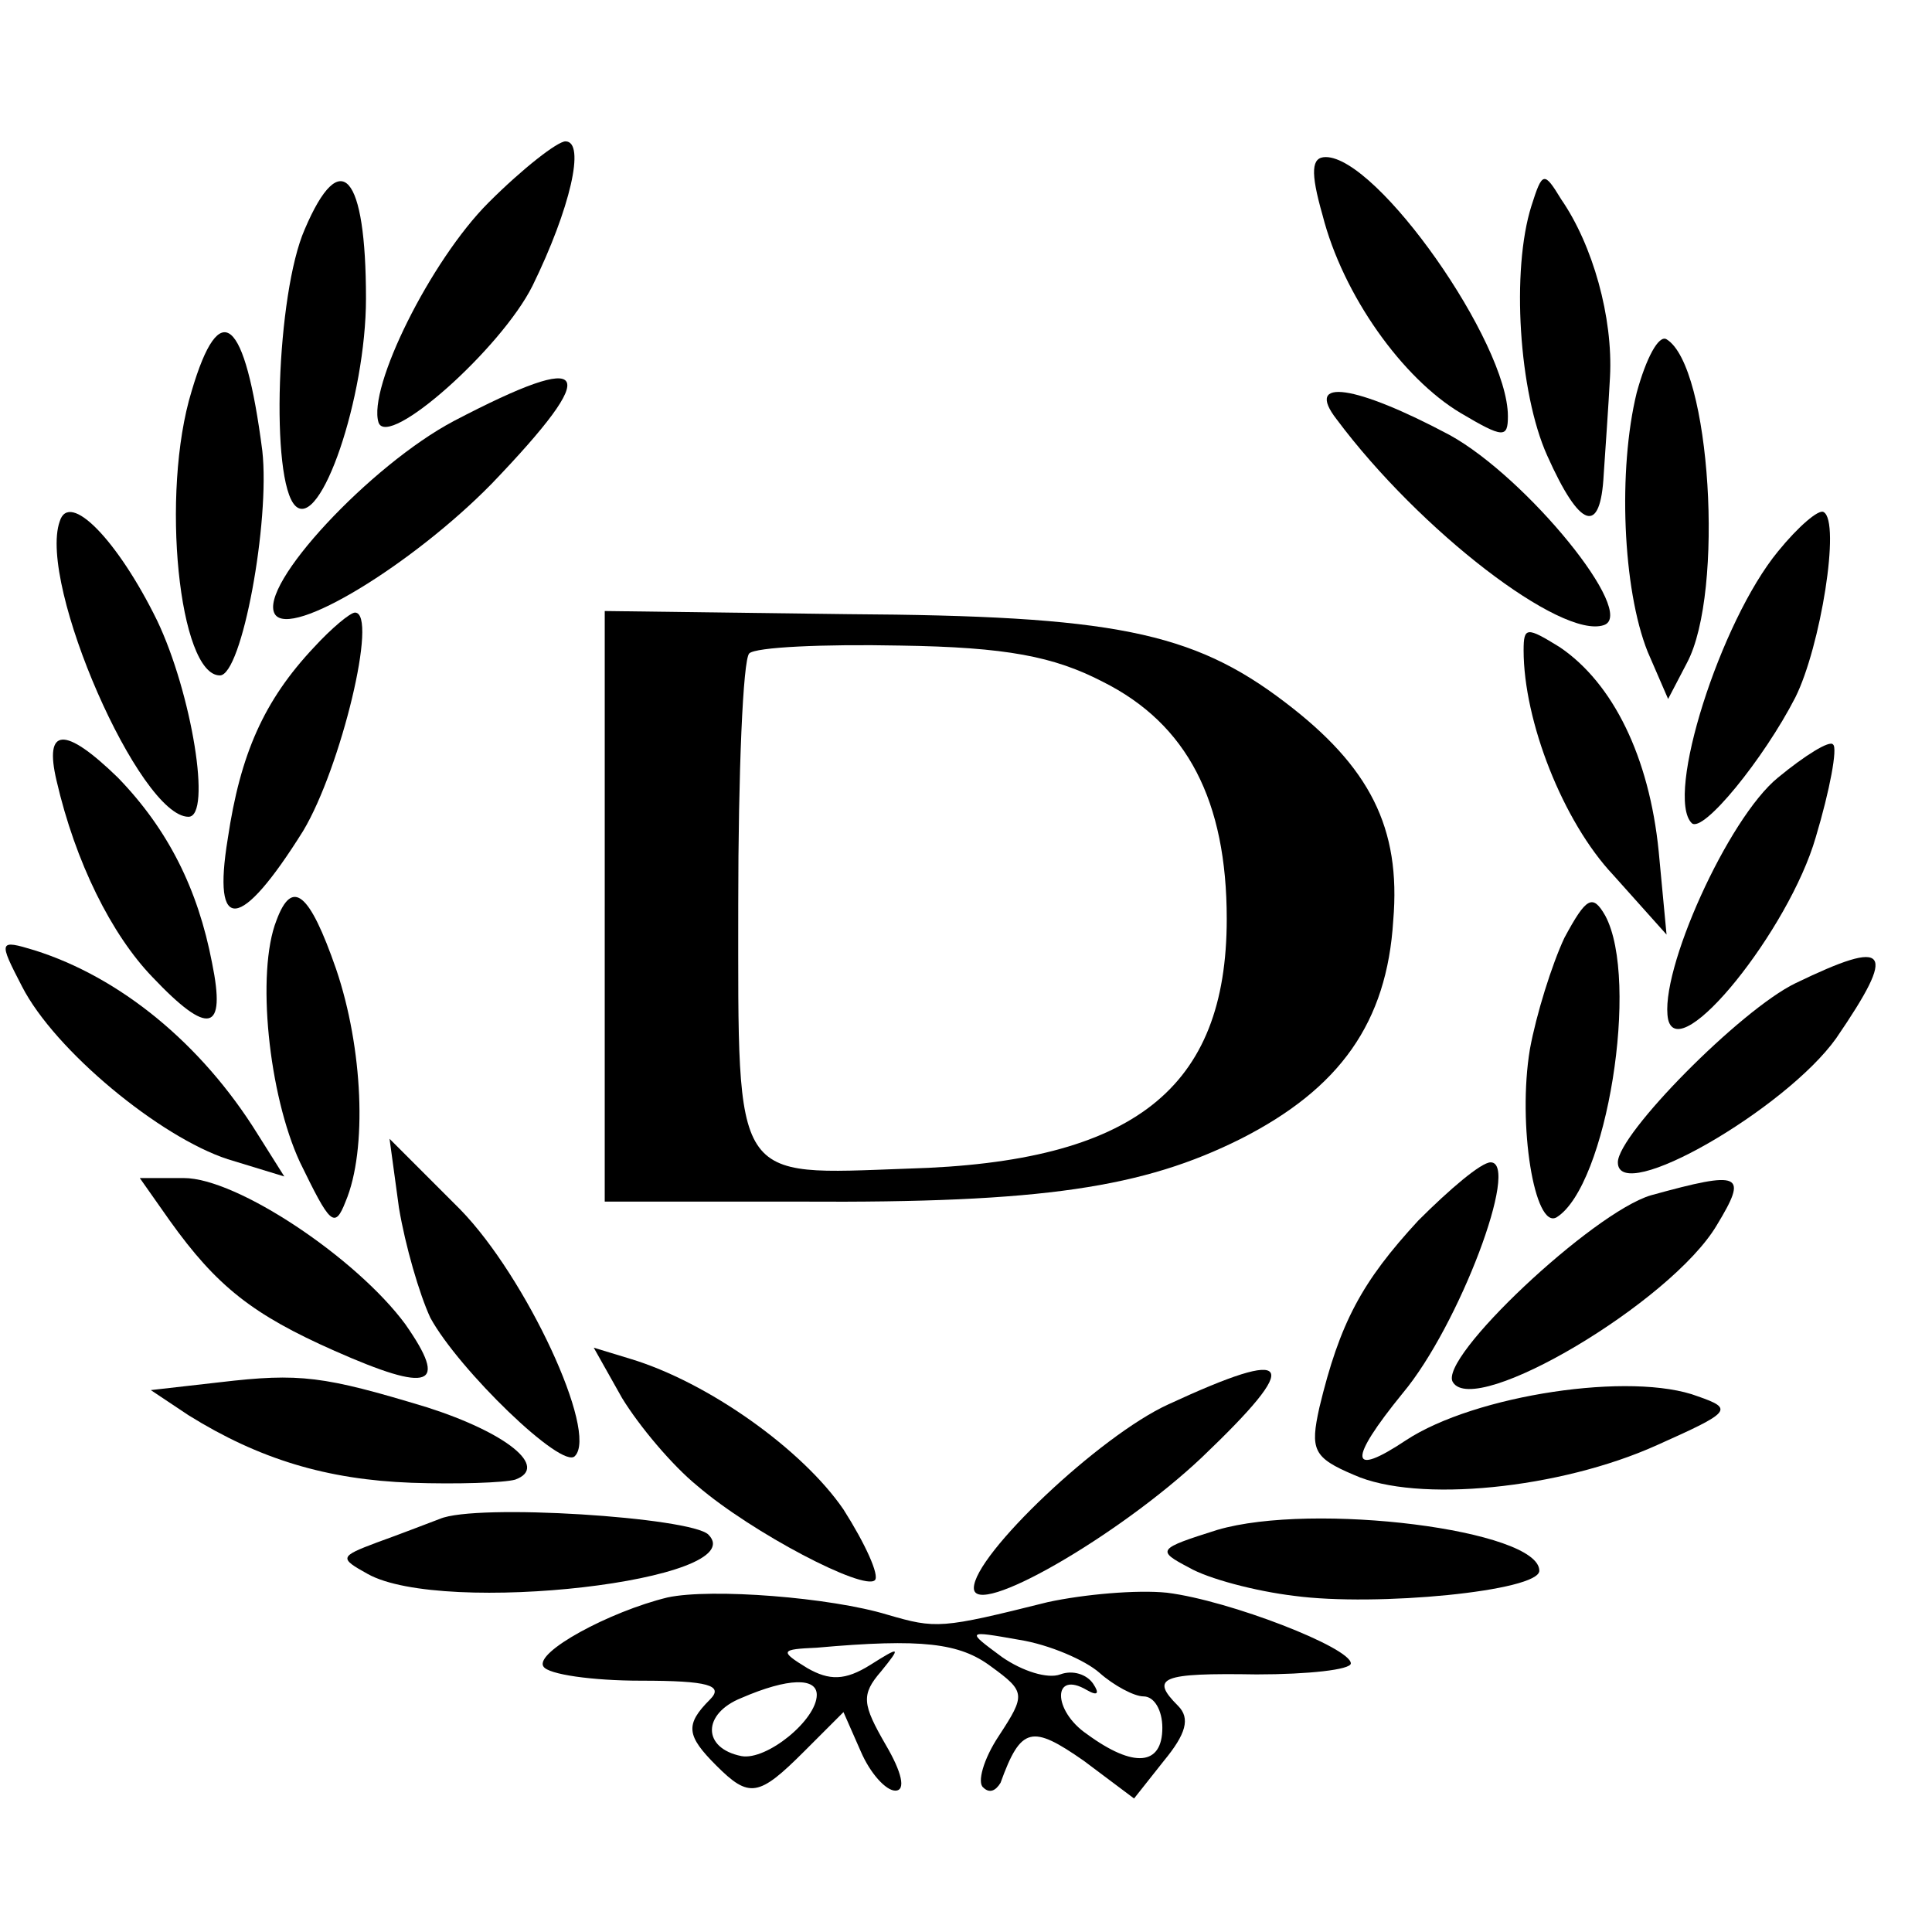 <?xml version="1.0" standalone="no"?>
<!DOCTYPE svg PUBLIC "-//W3C//DTD SVG 20010904//EN"
 "http://www.w3.org/TR/2001/REC-SVG-20010904/DTD/svg10.dtd">
<svg version="1.0" xmlns="http://www.w3.org/2000/svg"
 width="123pt" height="123pt" viewBox="0 0 123 123"
 preserveAspectRatio="xMidYMid meet">
<g transform="translate(0,123) scale(0.1,-0.1)"
fill="#000000" stroke="none">
<path d="M311 1101 c-37 -37 -77 -118 -70 -140 6 -17 78 47 98 87 24 49 34 92
21 92 -5 0 -27 -17 -49 -39z"/>
<path d="M842 1093 c13 -51 51 -104 88 -126 27 -16 30 -16 30 -2 0 47 -83 165
-116 165 -9 0 -10 -9 -2 -37z"/>
<path d="M194 1084 c-18 -41 -22 -160 -6 -176 16 -16 45 69 45 132 0 79 -16
98 -39 44z"/>
<path d="M975 1099 c-13 -41 -8 -119 10 -159 21 -47 34 -51 36 -12 1 15 3 43
4 62 2 38 -11 84 -31 113 -11 18 -12 18 -19 -4z"/>
<path d="M122 981 c-20 -65 -8 -181 18 -181 14 0 32 98 27 143 -11 85 -27 99
-45 38z"/>
<path d="M1042 980 c-12 -49 -9 -125 7 -165 l13 -30 12 23 c24 45 15 189 -13
206 -5 3 -13 -12 -19 -34z"/>
<path d="M289 962 c-53 -28 -125 -105 -114 -123 10 -16 88 32 138 83 71 74 64
86 -24 40z"/>
<path d="M851 963 c53 -71 143 -140 170 -131 22 7 -49 94 -98 121 -60 32 -93
37 -72 10z"/>
<path d="M38 898 c-14 -40 51 -188 82 -188 15 0 2 79 -20 125 -25 51 -56 83
-62 63z"/>
<path d="M1132 879 c-37 -45 -72 -156 -55 -173 7 -7 46 41 66 80 16 32 29 112
18 118 -3 2 -16 -9 -29 -25z"/>
<path d="M200 818 c-32 -34 -47 -68 -55 -122 -10 -61 8 -59 48 5 24 40 48 139
33 139 -3 0 -15 -10 -26 -22z"/>
<path d="M385 653 l0 -188 125 0 c154 -1 218 9 280 40 63 32 93 74 97 139 5
59 -15 98 -69 139 -59 45 -110 55 -278 56 l-155 2 0 -188z m317 143 c54 -27
79 -76 79 -151 0 -108 -59 -155 -203 -159 -112 -4 -108 -11 -108 168 0 84 3
156 7 160 4 4 47 6 96 5 68 -1 98 -7 129 -23z"/>
<path d="M970 816 c0 -45 25 -109 57 -143 l34 -38 -5 53 c-6 60 -29 107 -63
130 -21 13 -23 13 -23 -2z"/>
<path d="M36 733 c12 -52 35 -98 61 -125 36 -38 47 -35 38 9 -9 47 -28 85 -60
118 -34 33 -47 32 -39 -2z"/>
<path d="M1132 735 c-32 -26 -76 -124 -70 -154 7 -30 77 57 94 116 9 30 14 57
11 59 -2 3 -18 -7 -35 -21z"/>
<path d="M176 644 c-13 -33 -5 -111 15 -154 19 -39 22 -43 29 -25 14 33 11 98
-6 148 -17 49 -28 58 -38 31z"/>
<path d="M996 633 c-8 -17 -18 -49 -22 -71 -8 -48 3 -115 17 -107 32 20 53
151 31 192 -8 14 -12 12 -26 -14z"/>
<path d="M14 602 c21 -41 88 -96 131 -110 l36 -11 -17 27 c-36 58 -88 100
-142 117 -23 7 -23 6 -8 -23z"/>
<path d="M1143 604 c-35 -17 -113 -96 -113 -114 0 -28 107 34 139 79 39 57 34
64 -26 35z"/>
<path d="M254 461 c4 -24 13 -55 20 -70 18 -33 84 -97 92 -88 15 15 -31 114
-73 157 l-45 45 6 -44z"/>
<path d="M903 453 c-36 -39 -50 -65 -63 -119 -6 -27 -4 -32 22 -43 40 -18 131
-9 193 19 47 21 49 23 26 31 -42 16 -142 1 -186 -28 -36 -24 -37 -13 -2 30 36
43 75 147 56 147 -6 0 -26 -17 -46 -37z"/>
<path d="M108 453 c30 -42 53 -60 105 -83 61 -27 73 -23 45 17 -31 42 -107 93
-141 93 l-28 0 19 -27z"/>
<path d="M1051 469 c-37 -11 -136 -104 -126 -119 14 -23 139 51 168 100 20 33
16 35 -42 19z"/>
<path d="M396 340 c11 -18 32 -43 48 -56 35 -30 106 -67 113 -60 3 3 -6 23
-20 45 -26 38 -86 81 -136 96 l-23 7 18 -32z"/>
<path d="M140 350 l-44 -5 24 -16 c45 -28 88 -41 142 -43 29 -1 59 0 66 2 22
8 -6 30 -56 46 -66 20 -81 22 -132 16z"/>
<path d="M744 336 c-44 -20 -124 -96 -124 -117 0 -20 92 33 145 83 65 62 59
71 -21 34z"/>
<path d="M280 263 c-8 -3 -26 -10 -40 -15 -24 -9 -24 -10 -6 -20 48 -27 246
-4 217 25 -11 11 -148 20 -171 10z"/>
<path d="M775 256 c-38 -12 -39 -13 -18 -24 12 -7 42 -15 67 -18 52 -7 156 3
156 16 0 26 -144 44 -205 26z"/>
<path d="M425 213 c-37 -9 -85 -35 -79 -44 3 -5 31 -9 62 -9 43 0 53 -3 44
-12 -16 -16 -15 -23 4 -42 21 -21 27 -20 56 9 l25 25 11 -25 c6 -14 16 -25 22
-25 7 0 4 12 -6 29 -15 26 -16 32 -3 47 13 16 12 16 -7 4 -16 -10 -26 -10 -40
-2 -18 11 -17 12 6 13 67 6 91 3 111 -12 22 -16 22 -18 5 -44 -10 -15 -14 -30
-10 -33 4 -4 8 -2 11 3 13 36 20 37 53 14 l32 -24 19 24 c14 17 17 27 9 35
-18 18 -11 21 50 20 33 0 60 3 60 7 0 10 -77 40 -117 45 -19 2 -53 -1 -76 -6
-68 -17 -71 -17 -102 -8 -36 11 -112 17 -140 11z m275 -48 c9 -8 22 -15 28
-15 7 0 12 -9 12 -20 0 -24 -18 -26 -48 -4 -22 15 -22 41 0 28 7 -4 8 -2 4 4
-4 6 -13 9 -21 6 -8 -3 -24 2 -37 11 -23 17 -23 17 11 11 19 -3 42 -13 51 -21z
m-180 -14 c0 -16 -32 -42 -48 -39 -25 5 -25 27 0 37 30 13 48 13 48 2z"/>
</g>
</svg>

